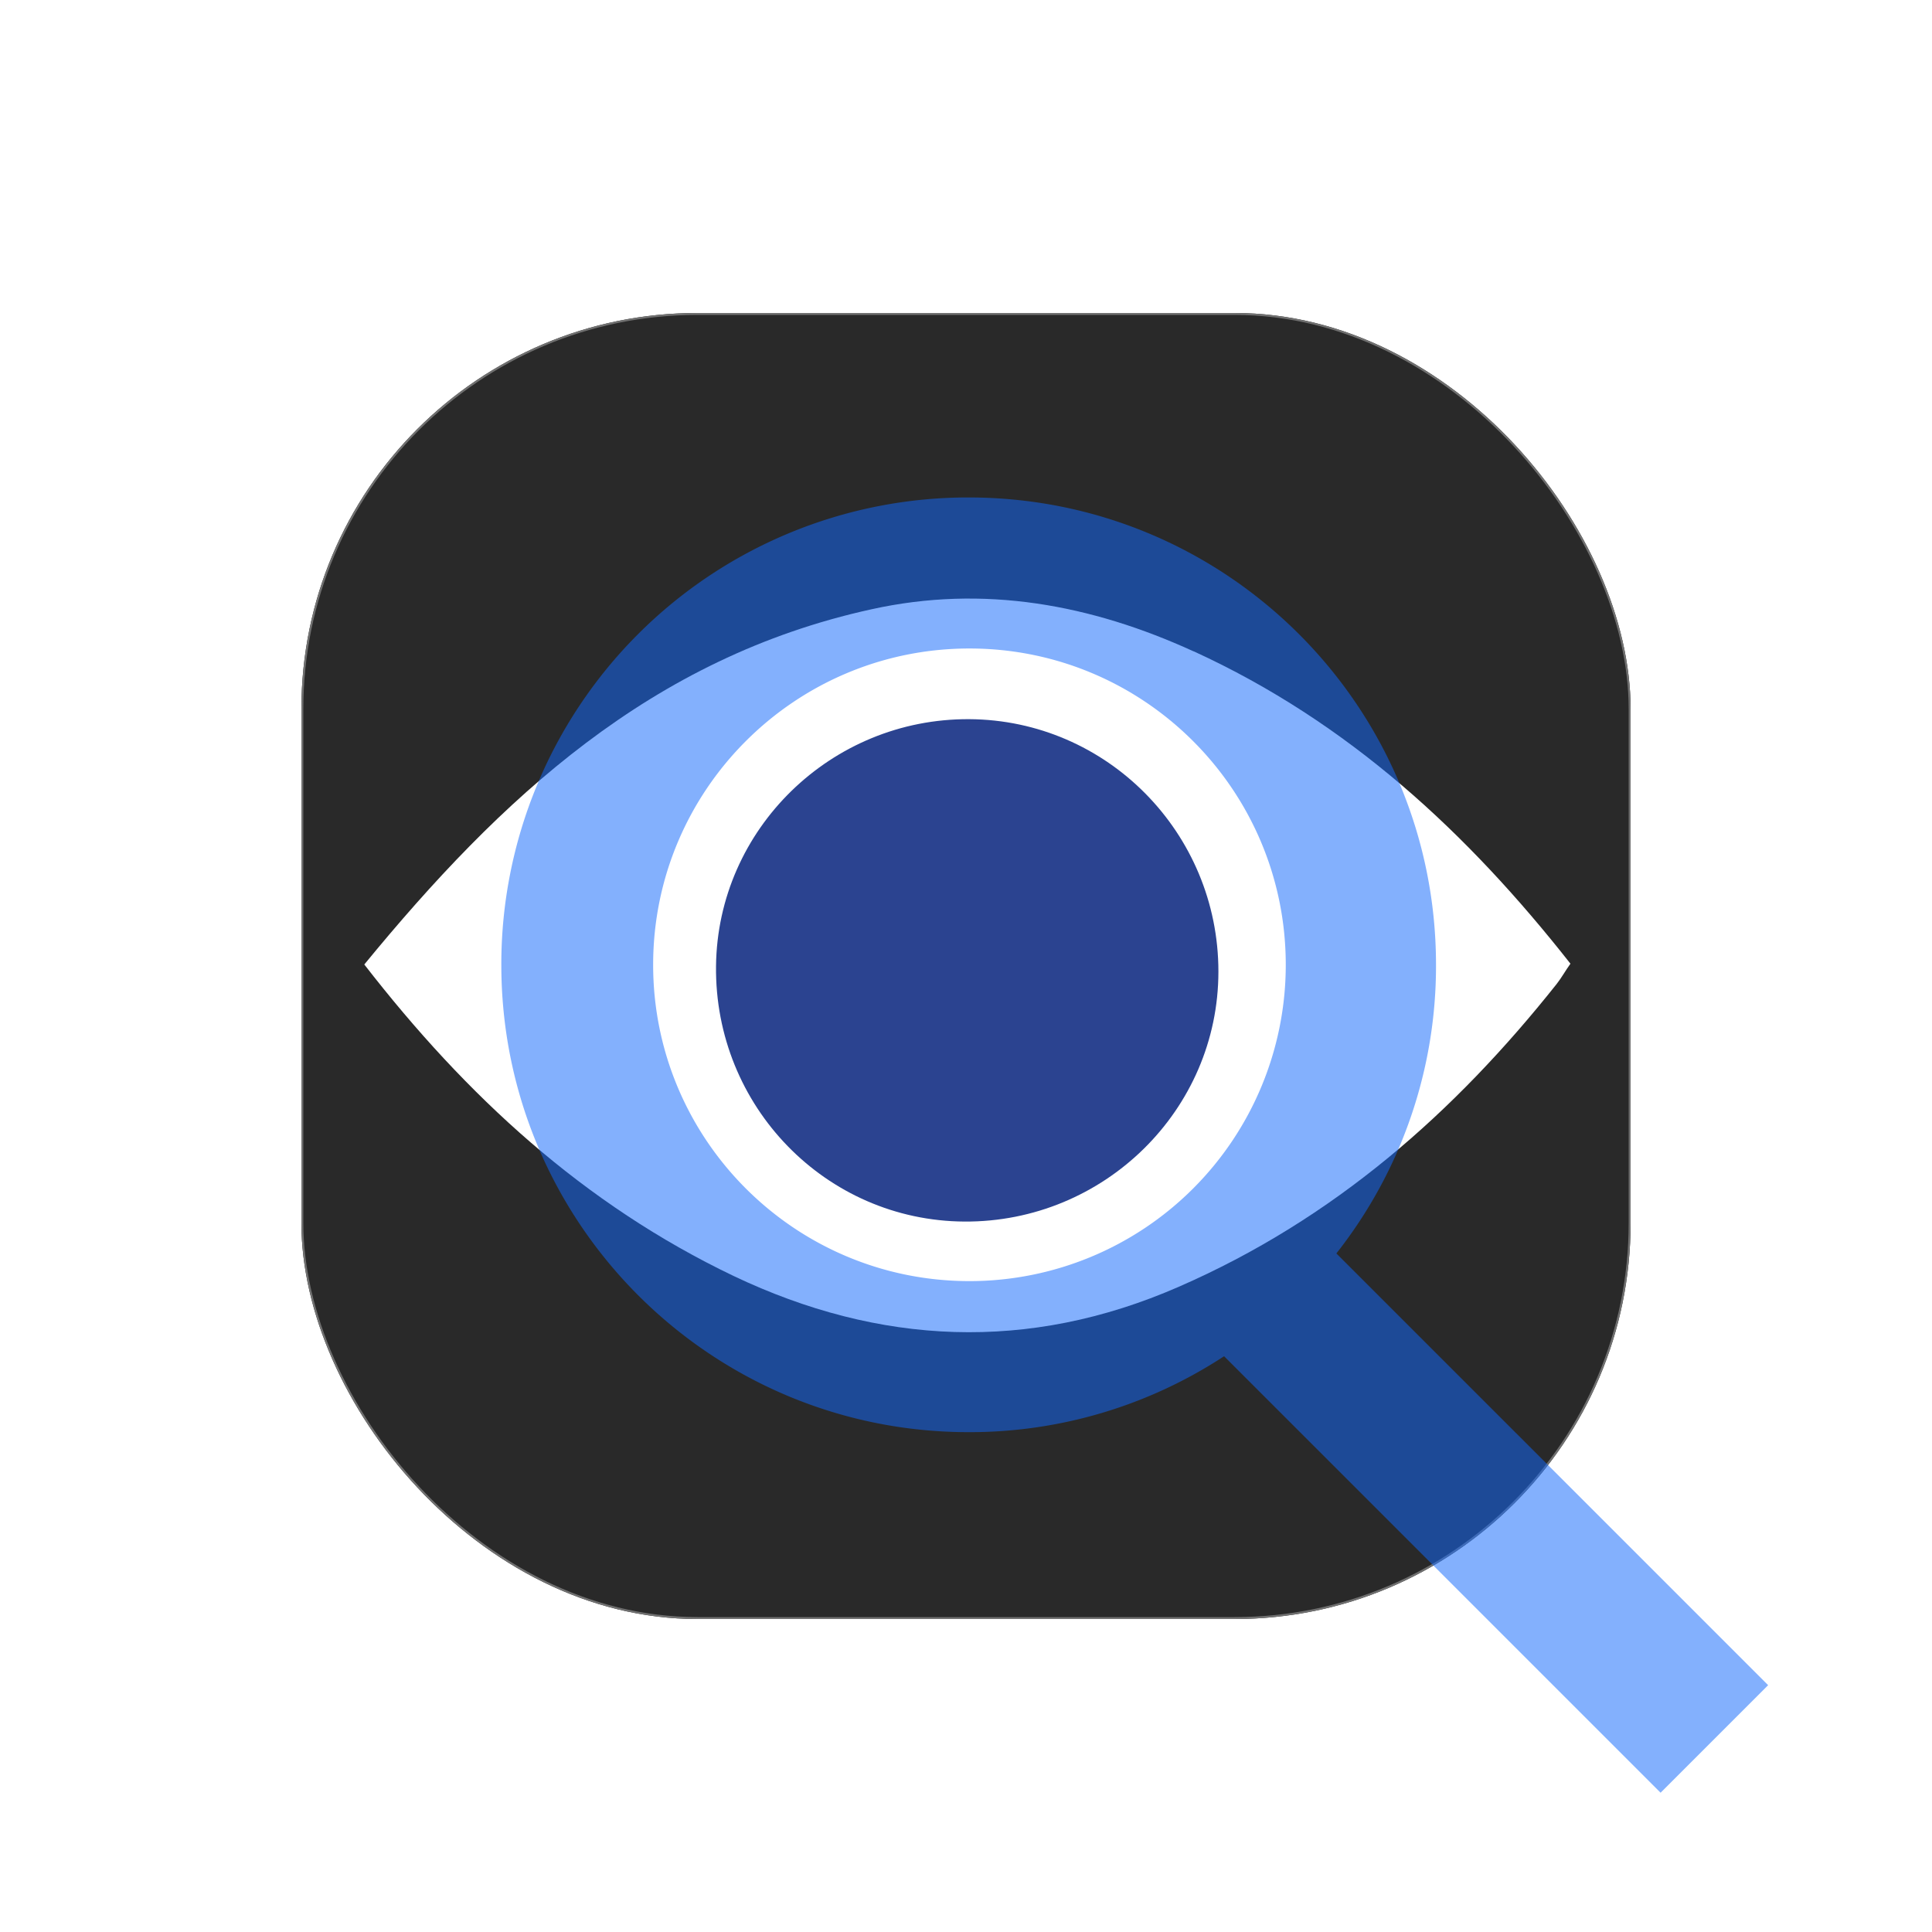 <svg xmlns="http://www.w3.org/2000/svg" width="1000" height="1000" xmlns:v="https://vecta.io/nano"><rect width="100%" height="100%" fill="#808080" stroke="none"/><defs><clipPath id="A"><path d="M0 0h1000v1000H0z"/></clipPath></defs><g clip-path="url(#A)"><path fill="#fff" d="M0 0h1000v1000H0z"/><g fill="#292929" stroke="#707070"><rect width="688" height="676" rx="205" stroke="none" x="156" y="162"/><rect x="156.5" y="162.5" width="687" height="675" rx="204.5" fill="none" stroke-linejoin="round"/></g><g fill-rule="evenodd"><path d="M617.808 337.148c-52.826-24.183-108.594-34.67-166.776-21.778-114.056 24.996-192.034 97.963-262.473 183.843 52.827 68.128 113.62 124.165 191.2 161.253 75.476 35.884 152.62 39.5 230.18 5.656 80.5-35.072 142.974-90.3 195.8-156.832 2.524-3.218 4.507-6.848 7.122-10.488-53.24-67.717-114.88-124.97-194.94-161.654z" fill="#fff"/><g fill="#2b4390"><path d="M501.636 372.24c-71.357-.4-130.233 56.84-131.024 127.8-.813 72.57 56.84 131.836 128.608 132.237 72.16.4 131.425-57.662 131.425-129.41s-57.66-130.238-129.01-130.628zM484.3 565.748h-47.163v-47.163h47.174v47.163zm0-79.83h-47.163v-47.152h47.174v47.174zm79.808 79.83h-47.174v-47.163h47.174zm0-79.83h-47.174v-47.564h47.174z"/></g></g><circle cx="500" cy="500" r="106" fill="#2b4390"/><g opacity=".52"><path d="M915.184 872.25l-223.48-223.477c33.548-42.554 51.723-95.2 51.57-149.39 0-133.43-108.055-241.9-241.9-241.9-64.18-.082-125.755 25.378-171.136 70.76s-70.84 106.96-70.754 171.14c0 133.43 108.055 241.9 241.9 241.9a240.14 240.14 0 0 0 132.2-39.3l225.93 225.93zm-413.4-209.152c-90.42-.003-163.717-73.304-163.714-163.724s73.304-163.717 163.724-163.714 163.717 73.304 163.714 163.724c.01 43.425-17.236 85.074-47.943 115.78s-72.357 47.95-115.78 47.935z" fill="#1268fb"/></g></g></svg>